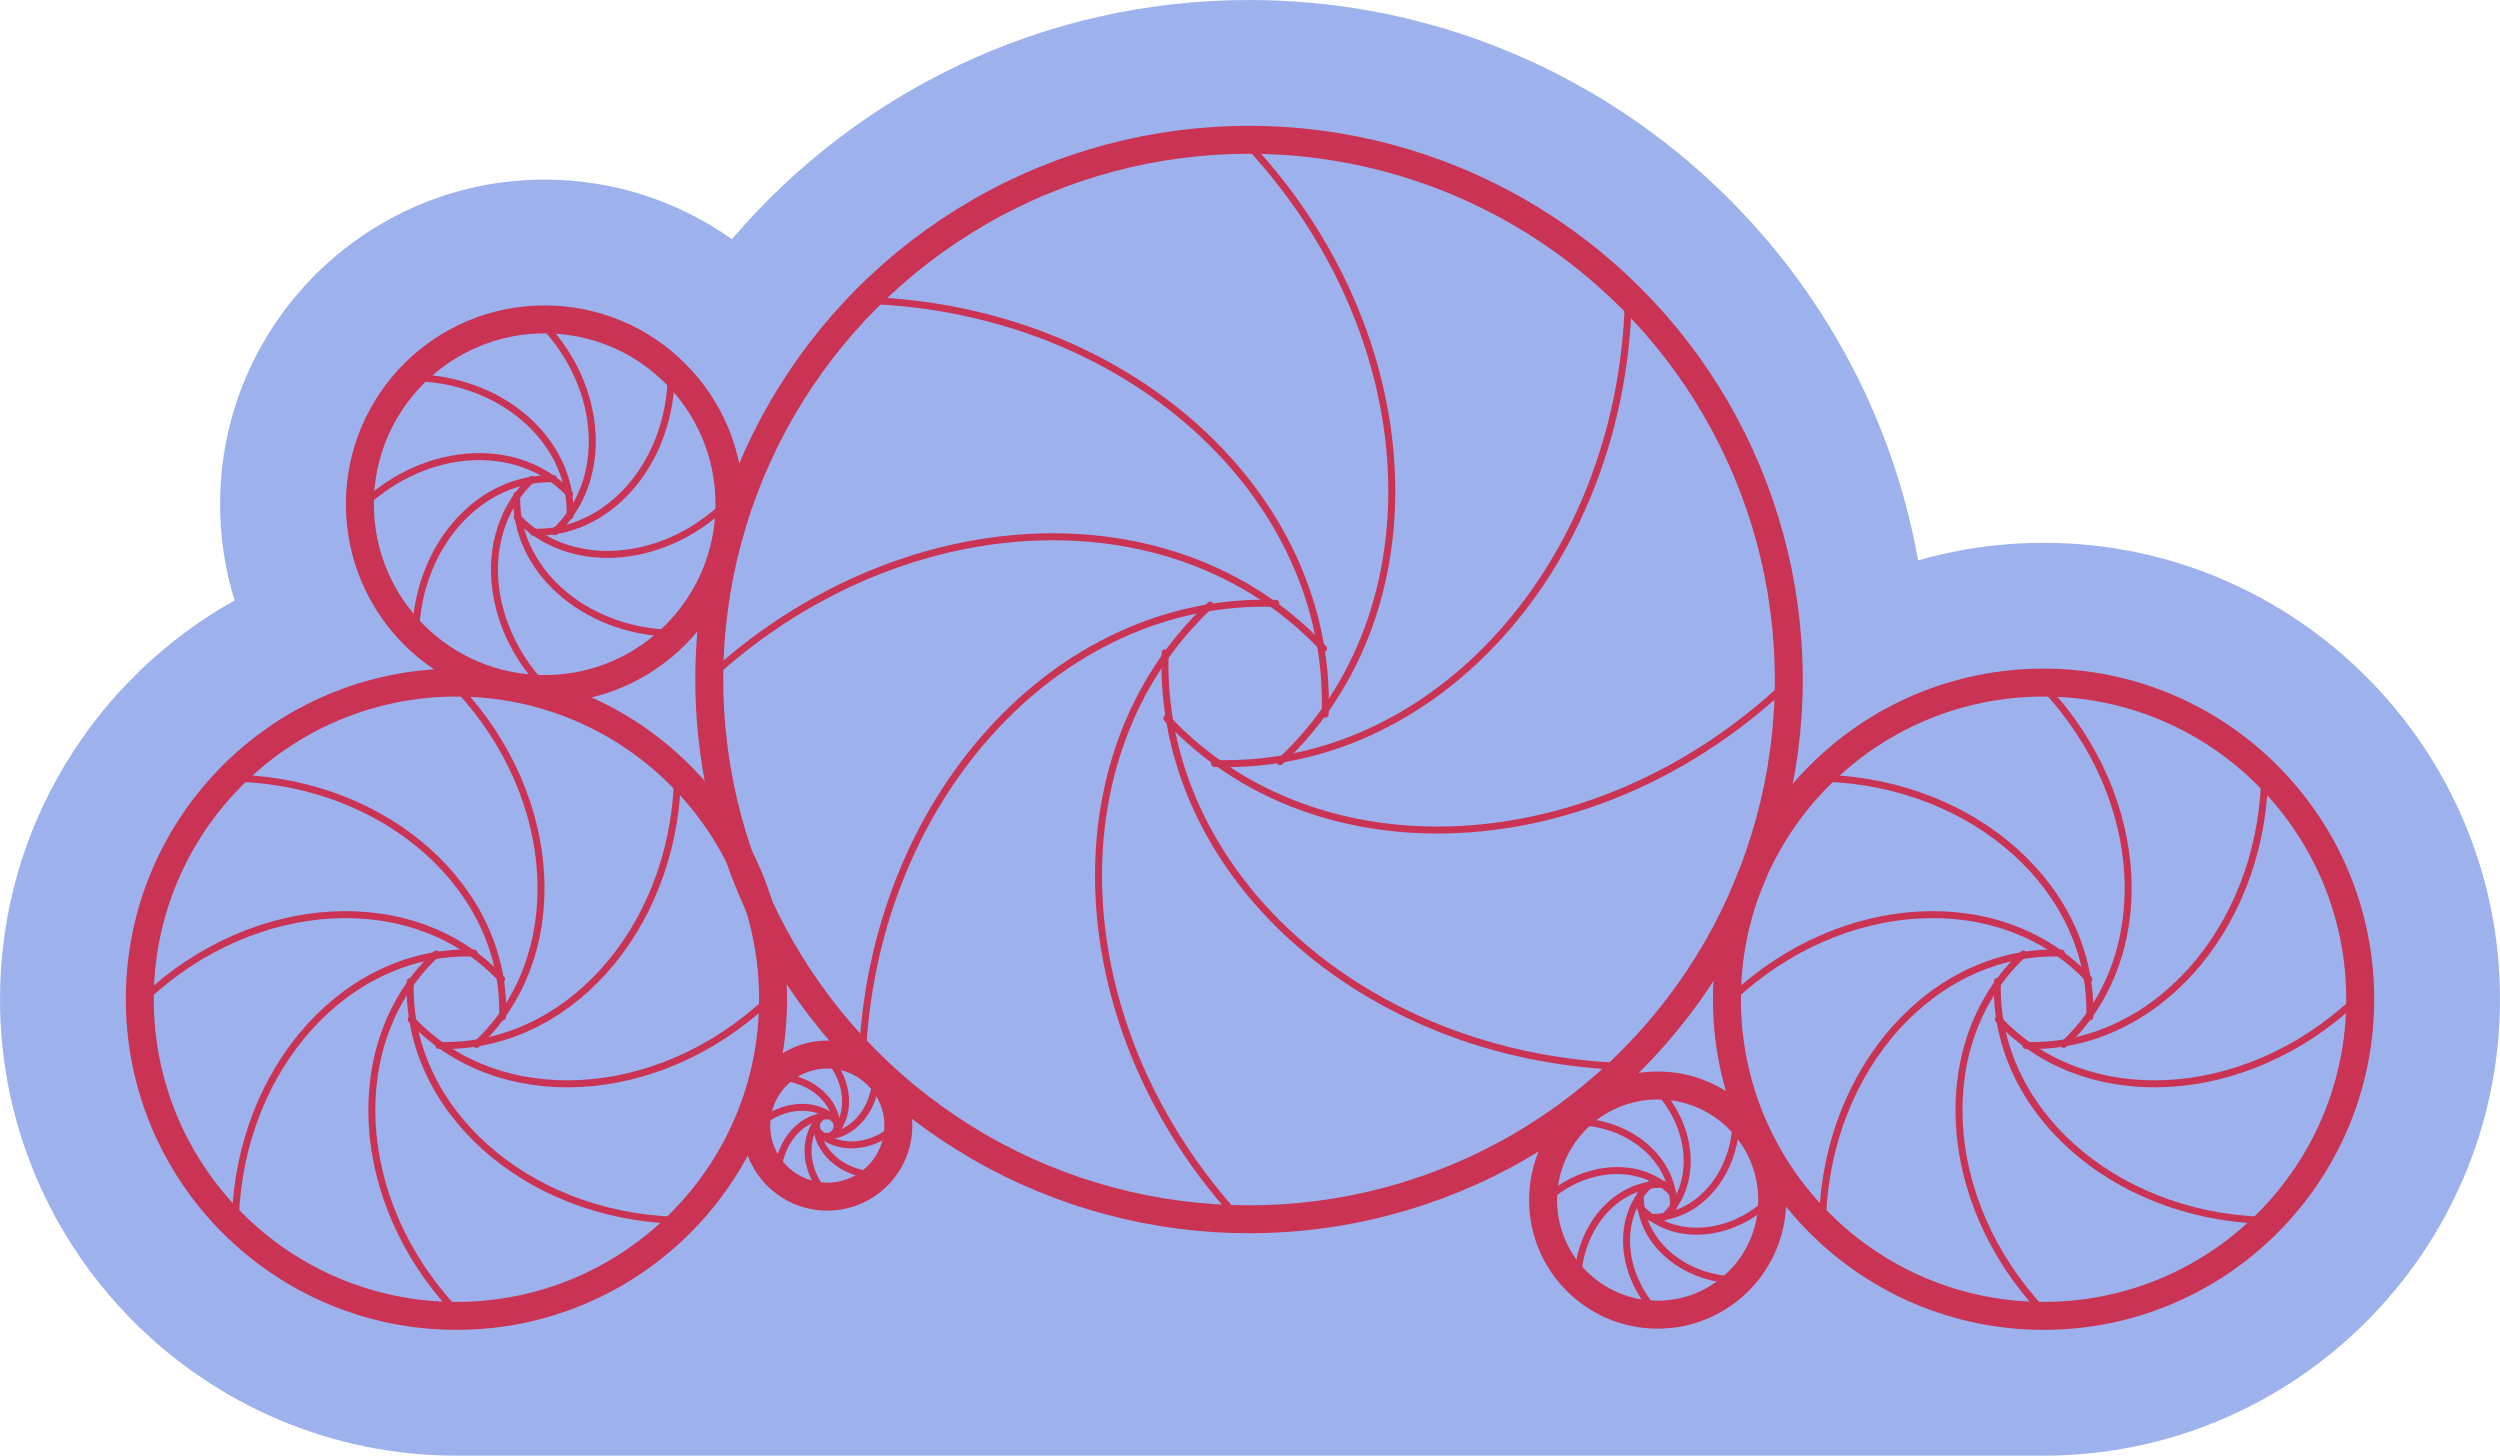 <?xml version="1.0" encoding="utf-8"?>
<!-- Generator: Adobe Illustrator 18.1.1, SVG Export Plug-In . SVG Version: 6.00 Build 0)  -->
<svg version="1.1" id="Layer_1" xmlns="http://www.w3.org/2000/svg" xmlns:xlink="http://www.w3.org/1999/xlink" x="0px" y="0px"
	 viewBox="59.152 110.441 715.376 416.538" enable-background="new 59.152 110.441 715.376 416.538" xml:space="preserve">
<path fill="#9DB2ED" d="M643.921,526.979c72.018,0,130.607-58.59,130.607-130.607s-58.59-130.607-130.607-130.607
	c-12.448,0-24.494,1.753-35.906,5.02c-16.169-91.014-95.865-160.343-191.452-160.343
	c-59.19,0-112.278,26.591-147.972,68.446c-15.149-10.734-33.639-17.051-53.577-17.051
	c-51.216,0-92.884,41.667-92.884,92.884c0,9.583,1.459,18.831,4.166,27.535
	c-40.019,22.344-67.145,65.118-67.145,114.117c0,72.018,58.59,130.607,130.607,130.607H643.921z"/>
<circle fill="none" stroke="#CA3353" stroke-width="2" stroke-linecap="round" stroke-miterlimit="10" cx="416.564" cy="304.89" r="154.449"/>
<circle fill="none" stroke="#CA3353" stroke-width="2" stroke-linecap="round" stroke-miterlimit="10" cx="215.015" cy="254.72" r="52.884"/>
<circle fill="none" stroke="#CA3353" stroke-width="2" stroke-linecap="round" stroke-miterlimit="10" cx="189.76" cy="396.371" r="90.608"/>
<g>
	<path fill="none" stroke="#CA3353" stroke-width="2" stroke-linecap="round" stroke-miterlimit="10" d="M424.232,283.095
		c-62.944-2.103-115.9,56.679-118.397,131.425"/>
	<path fill="none" stroke="#CA3353" stroke-width="2" stroke-linecap="round" stroke-miterlimit="10" d="M405.464,283.596
		c-45.996,43.021-41.875,122.031,9.212,176.651"/>
	<path fill="none" stroke="#CA3353" stroke-width="2" stroke-linecap="round" stroke-miterlimit="10" d="M392.549,297.222
		c-2.103,62.944,56.679,115.9,131.425,118.397"/>
	<path fill="none" stroke="#CA3353" stroke-width="2" stroke-linecap="round" stroke-miterlimit="10" d="M393.05,315.989
		c43.021,45.996,122.031,41.875,176.651-9.212"/>
	<path fill="none" stroke="#CA3353" stroke-width="2" stroke-linecap="round" stroke-miterlimit="10" d="M406.675,328.905
		c62.944,2.103,115.9-56.679,118.397-131.425"/>
	<path fill="none" stroke="#CA3353" stroke-width="2" stroke-linecap="round" stroke-miterlimit="10" d="M425.443,328.404
		c45.996-43.021,41.875-122.031-9.212-176.651"/>
	<path fill="none" stroke="#CA3353" stroke-width="2" stroke-linecap="round" stroke-miterlimit="10" d="M438.359,314.778
		c2.103-62.944-56.679-115.9-131.425-118.397"/>
	<path fill="none" stroke="#CA3353" stroke-width="2" stroke-linecap="round" stroke-miterlimit="10" d="M437.857,296.011
		c-43.021-45.996-122.031-41.875-176.651,9.212"/>
</g>
<g>
	<path fill="none" stroke="#CA3353" stroke-width="2" stroke-linecap="round" stroke-miterlimit="10" d="M194.824,383.156
		c-36.318-1.214-66.871,32.702-68.312,75.829"/>
	<path fill="none" stroke="#CA3353" stroke-width="2" stroke-linecap="round" stroke-miterlimit="10" d="M183.996,383.445
		c-26.538,24.822-24.161,70.409,5.315,101.924"/>
	<path fill="none" stroke="#CA3353" stroke-width="2" stroke-linecap="round" stroke-miterlimit="10" d="M176.544,391.306
		c-1.214,36.318,32.702,66.871,75.829,68.312"/>
	<path fill="none" stroke="#CA3353" stroke-width="2" stroke-linecap="round" stroke-miterlimit="10" d="M176.833,402.135
		c24.822,26.539,70.409,24.161,101.924-5.315"/>
	<path fill="none" stroke="#CA3353" stroke-width="2" stroke-linecap="round" stroke-miterlimit="10" d="M184.695,409.587
		c36.318,1.214,66.871-32.702,68.312-75.829"/>
	<path fill="none" stroke="#CA3353" stroke-width="2" stroke-linecap="round" stroke-miterlimit="10" d="M195.523,409.298
		c26.539-24.822,24.161-70.409-5.315-101.924"/>
	<path fill="none" stroke="#CA3353" stroke-width="2" stroke-linecap="round" stroke-miterlimit="10" d="M202.975,401.436
		c1.214-36.318-32.702-66.871-75.829-68.312"/>
	<path fill="none" stroke="#CA3353" stroke-width="2" stroke-linecap="round" stroke-miterlimit="10" d="M202.686,390.608
		c-24.822-26.538-70.409-24.161-101.924,5.315"/>
</g>
<g>
	<path fill="none" stroke="#CA3353" stroke-width="2" stroke-linecap="round" stroke-miterlimit="10" d="M217.572,247.452
		c-20.991-0.701-38.651,18.901-39.484,43.828"/>
	<path fill="none" stroke="#CA3353" stroke-width="2" stroke-linecap="round" stroke-miterlimit="10" d="M211.314,247.619
		c-15.339,14.347-13.965,40.696,3.072,58.91"/>
	<path fill="none" stroke="#CA3353" stroke-width="2" stroke-linecap="round" stroke-miterlimit="10" d="M207.006,252.163
		c-0.701,20.991,18.901,38.651,43.828,39.484"/>
	<path fill="none" stroke="#CA3353" stroke-width="2" stroke-linecap="round" stroke-miterlimit="10" d="M207.173,258.421
		c14.347,15.339,40.696,13.965,58.91-3.072"/>
	<path fill="none" stroke="#CA3353" stroke-width="2" stroke-linecap="round" stroke-miterlimit="10" d="M211.717,262.728
		c20.991,0.701,38.651-18.901,39.484-43.828"/>
	<path fill="none" stroke="#CA3353" stroke-width="2" stroke-linecap="round" stroke-miterlimit="10" d="M217.976,262.561
		c15.339-14.347,13.965-40.695-3.072-58.91"/>
	<path fill="none" stroke="#CA3353" stroke-width="2" stroke-linecap="round" stroke-miterlimit="10" d="M222.283,258.017
		c0.701-20.991-18.901-38.651-43.828-39.484"/>
	<path fill="none" stroke="#CA3353" stroke-width="2" stroke-linecap="round" stroke-miterlimit="10" d="M222.116,251.759
		c-14.347-15.339-40.695-13.965-58.91,3.072"/>
</g>
<circle fill="none" stroke="#CA3353" stroke-width="2" stroke-linecap="round" stroke-miterlimit="10" cx="643.921" cy="396.371" r="90.608"/>
<circle fill="none" stroke="#CA3353" stroke-width="8" stroke-linecap="round" stroke-miterlimit="10" cx="416.564" cy="304.89" r="154.449"/>
<circle fill="none" stroke="#CA3353" stroke-width="8" stroke-linecap="round" stroke-miterlimit="10" cx="215.015" cy="254.72" r="52.884"/>
<g>
	<path fill="none" stroke="#CA3353" stroke-width="2" stroke-linecap="round" stroke-miterlimit="10" d="M535.079,449.336
		c-13.014-0.435-23.963,11.719-24.48,27.174"/>
	<path fill="none" stroke="#CA3353" stroke-width="2" stroke-linecap="round" stroke-miterlimit="10" d="M531.199,449.44
		c-9.51,8.895-8.658,25.231,1.905,36.524"/>
	<path fill="none" stroke="#CA3353" stroke-width="2" stroke-linecap="round" stroke-miterlimit="10" d="M528.528,452.257
		c-0.435,13.014,11.719,23.963,27.174,24.48"/>
	<path fill="none" stroke="#CA3353" stroke-width="2" stroke-linecap="round" stroke-miterlimit="10" d="M528.632,456.137
		c8.895,9.51,25.231,8.658,36.525-1.905"/>
	<path fill="none" stroke="#CA3353" stroke-width="2" stroke-linecap="round" stroke-miterlimit="10" d="M531.449,458.808
		c13.014,0.435,23.963-11.719,24.48-27.174"/>
	<path fill="none" stroke="#CA3353" stroke-width="2" stroke-linecap="round" stroke-miterlimit="10" d="M535.33,458.704
		c9.51-8.895,8.658-25.231-1.905-36.524"/>
	<path fill="none" stroke="#CA3353" stroke-width="2" stroke-linecap="round" stroke-miterlimit="10" d="M538,455.887
		c0.435-13.014-11.719-23.963-27.174-24.48"/>
	<path fill="none" stroke="#CA3353" stroke-width="2" stroke-linecap="round" stroke-miterlimit="10" d="M537.896,452.007
		c-8.895-9.51-25.231-8.658-36.524,1.905"/>
</g>
<circle fill="none" stroke="#CA3353" stroke-width="8" stroke-linecap="round" stroke-miterlimit="10" cx="533.494" cy="453.842" r="32.788"/>
<g>
	<path fill="none" stroke="#CA3353" stroke-width="2" stroke-linecap="round" stroke-miterlimit="10" d="M296.868,429.737
		c-8.069-0.27-14.857,7.266-15.178,16.848"/>
	<path fill="none" stroke="#CA3353" stroke-width="2" stroke-linecap="round" stroke-miterlimit="10" d="M294.463,429.801
		c-5.896,5.515-5.368,15.643,1.181,22.645"/>
	<path fill="none" stroke="#CA3353" stroke-width="2" stroke-linecap="round" stroke-miterlimit="10" d="M292.807,431.548
		c-0.27,8.069,7.266,14.857,16.848,15.178"/>
	<path fill="none" stroke="#CA3353" stroke-width="2" stroke-linecap="round" stroke-miterlimit="10" d="M292.871,433.954
		c5.515,5.896,15.643,5.368,22.645-1.181"/>
	<path fill="none" stroke="#CA3353" stroke-width="2" stroke-linecap="round" stroke-miterlimit="10" d="M294.618,435.609
		c8.069,0.27,14.857-7.266,15.178-16.848"/>
	<path fill="none" stroke="#CA3353" stroke-width="2" stroke-linecap="round" stroke-miterlimit="10" d="M297.024,435.545
		c5.896-5.515,5.368-15.643-1.181-22.645"/>
	<path fill="none" stroke="#CA3353" stroke-width="2" stroke-linecap="round" stroke-miterlimit="10" d="M298.68,433.798
		c0.27-8.069-7.266-14.857-16.848-15.178"/>
	<path fill="none" stroke="#CA3353" stroke-width="2" stroke-linecap="round" stroke-miterlimit="10" d="M298.615,431.393
		c-5.515-5.896-15.643-5.368-22.645,1.181"/>
</g>
<circle fill="none" stroke="#CA3353" stroke-width="8" stroke-linecap="round" stroke-miterlimit="10" cx="295.885" cy="432.531" r="20.329"/>
<circle fill="none" stroke="#CA3353" stroke-width="8" stroke-linecap="round" stroke-miterlimit="10" cx="189.76" cy="396.371" r="90.608"/>
<circle fill="none" stroke="#CA3353" stroke-width="8" stroke-linecap="round" stroke-miterlimit="10" cx="643.921" cy="396.371" r="90.608"/>
<g>
	<path fill="none" stroke="#CA3353" stroke-width="2" stroke-linecap="round" stroke-miterlimit="10" d="M648.985,383.156
		c-36.318-1.214-66.871,32.702-68.312,75.829"/>
	<path fill="none" stroke="#CA3353" stroke-width="2" stroke-linecap="round" stroke-miterlimit="10" d="M638.157,383.445
		c-26.538,24.822-24.161,70.409,5.315,101.924"/>
	<path fill="none" stroke="#CA3353" stroke-width="2" stroke-linecap="round" stroke-miterlimit="10" d="M630.705,391.306
		c-1.214,36.318,32.702,66.871,75.829,68.312"/>
	<path fill="none" stroke="#CA3353" stroke-width="2" stroke-linecap="round" stroke-miterlimit="10" d="M630.994,402.135
		c24.822,26.539,70.409,24.161,101.924-5.315"/>
	<path fill="none" stroke="#CA3353" stroke-width="2" stroke-linecap="round" stroke-miterlimit="10" d="M638.856,409.587
		c36.318,1.214,66.871-32.702,68.312-75.829"/>
	<path fill="none" stroke="#CA3353" stroke-width="2" stroke-linecap="round" stroke-miterlimit="10" d="M649.684,409.298
		c26.539-24.822,24.161-70.409-5.315-101.924"/>
	<path fill="none" stroke="#CA3353" stroke-width="2" stroke-linecap="round" stroke-miterlimit="10" d="M657.136,401.436
		c1.214-36.318-32.702-66.871-75.829-68.312"/>
	<path fill="none" stroke="#CA3353" stroke-width="2" stroke-linecap="round" stroke-miterlimit="10" d="M656.847,390.608
		c-24.822-26.538-70.409-24.161-101.924,5.315"/>
</g>
</svg>
